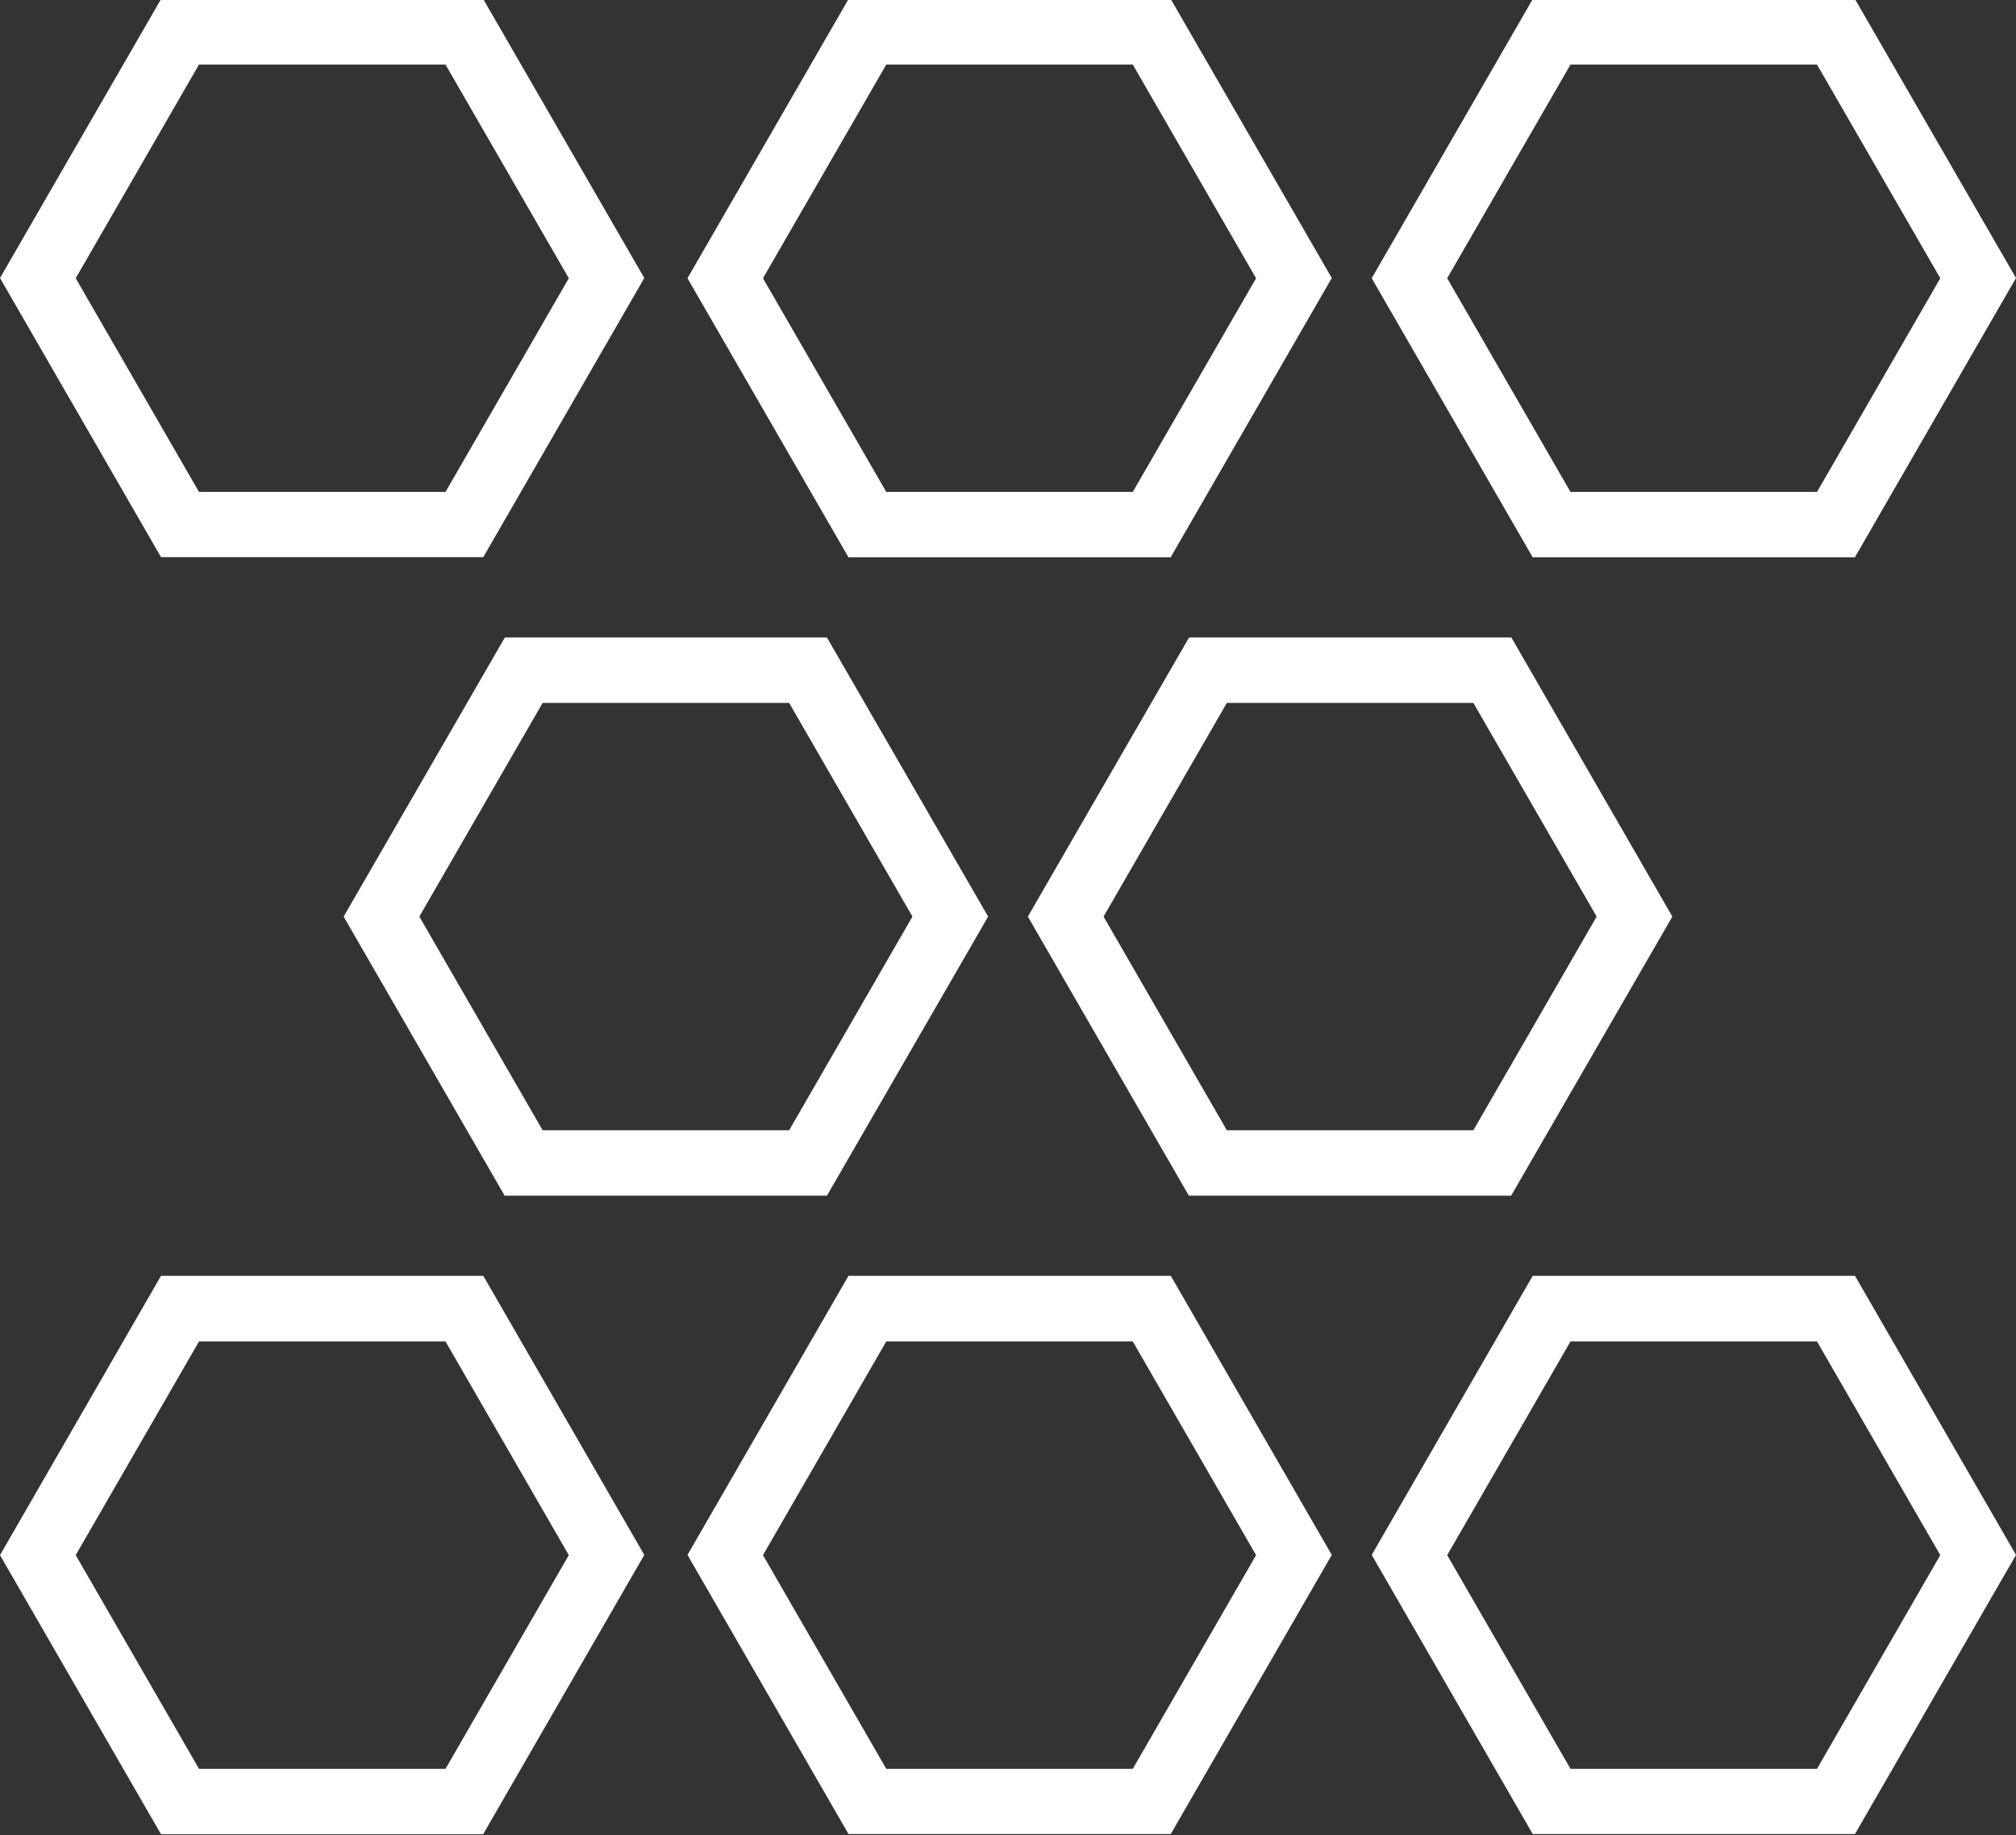 <svg width="92.4" height="84.1" viewBox="3.8 8 92.4 84.1" xmlns="http://www.w3.org/2000/svg" xmlns:xlink="http://www.w3.org/1999/xlink" overflow="hidden"><rect x="3.8" y="8" width="92.4" height="84.1" fill="#333333" stroke="none"/><style>
.MsftOfcThm_Background1_Fill_v2 {
 fill:#FFFFFF; 
}
</style>
<g id="change1_1"><path d="M25.95 33.53 33.33 20.74 25.95 7.96 11.18 7.96 3.8 20.74 11.18 33.53 25.95 33.53ZM12.92 10.96 24.22 10.96 29.87 20.75 24.22 30.54 12.92 30.54 7.27 20.75 12.92 10.96Z" class="MsftOfcThm_Background1_Fill_v2" fill="#FFFFFF"/></g><g id="change1_2"><path d="M57.46 33.53 64.84 20.74 57.46 7.96 42.69 7.96 35.31 20.75 42.69 33.54 57.46 33.54ZM44.42 10.96 55.72 10.96 61.37 20.75 55.72 30.54 44.42 30.54 38.77 20.75 44.42 10.96Z" class="MsftOfcThm_Background1_Fill_v2" fill="#FFFFFF"/></g><g id="change1_3"><path d="M88.82 33.53 96.2 20.74 88.82 7.96 74.05 7.96 66.67 20.75 74.05 33.54 88.82 33.54ZM75.78 10.96 87.08 10.96 92.73 20.75 87.08 30.54 75.78 30.54 70.13 20.75 75.78 10.96Z" class="MsftOfcThm_Background1_Fill_v2" fill="#FFFFFF"/></g><g id="change1_4"><path d="M25.95 92.04 33.33 79.25 25.95 66.46 11.18 66.46 3.8 79.26 11.18 92.05 25.95 92.05ZM12.92 69.47 24.22 69.47 29.87 79.26 24.22 89.05 12.92 89.05 7.27 79.26 12.92 69.47Z" class="MsftOfcThm_Background1_Fill_v2" fill="#FFFFFF"/></g><g id="change1_5"><path d="M57.46 92.04 64.84 79.25 57.46 66.46 42.69 66.46 35.31 79.25 42.69 92.04 57.46 92.04ZM44.42 69.47 55.72 69.47 61.37 79.26 55.72 89.05 44.42 89.05 38.77 79.26 44.42 69.47Z" class="MsftOfcThm_Background1_Fill_v2" fill="#FFFFFF"/></g><g id="change1_6"><path d="M88.82 92.04 96.2 79.25 88.82 66.46 74.05 66.46 66.67 79.25 74.05 92.04 88.82 92.04ZM75.78 69.47 87.08 69.47 92.73 79.26 87.08 89.05 75.78 89.05 70.13 79.26 75.78 69.47Z" class="MsftOfcThm_Background1_Fill_v2" fill="#FFFFFF"/></g><g id="change1_7"><path d="M41.7 37.21 26.94 37.21 19.55 50 26.93 62.79 41.7 62.79 49.09 50 41.7 37.21ZM39.97 59.79 28.67 59.79 23.02 50 28.67 40.21 39.97 40.21 45.62 50 39.97 59.79Z" class="MsftOfcThm_Background1_Fill_v2" fill="#FFFFFF"/></g><g id="change1_8"><path d="M80.45 50 73.07 37.21 58.3 37.21 50.91 50 58.29 62.79 73.06 62.79 80.45 50ZM60.03 59.79 54.38 50 60.03 40.21 71.33 40.21 76.98 50 71.33 59.79 60.03 59.79Z" class="MsftOfcThm_Background1_Fill_v2" fill="#FFFFFF"/></g></svg>